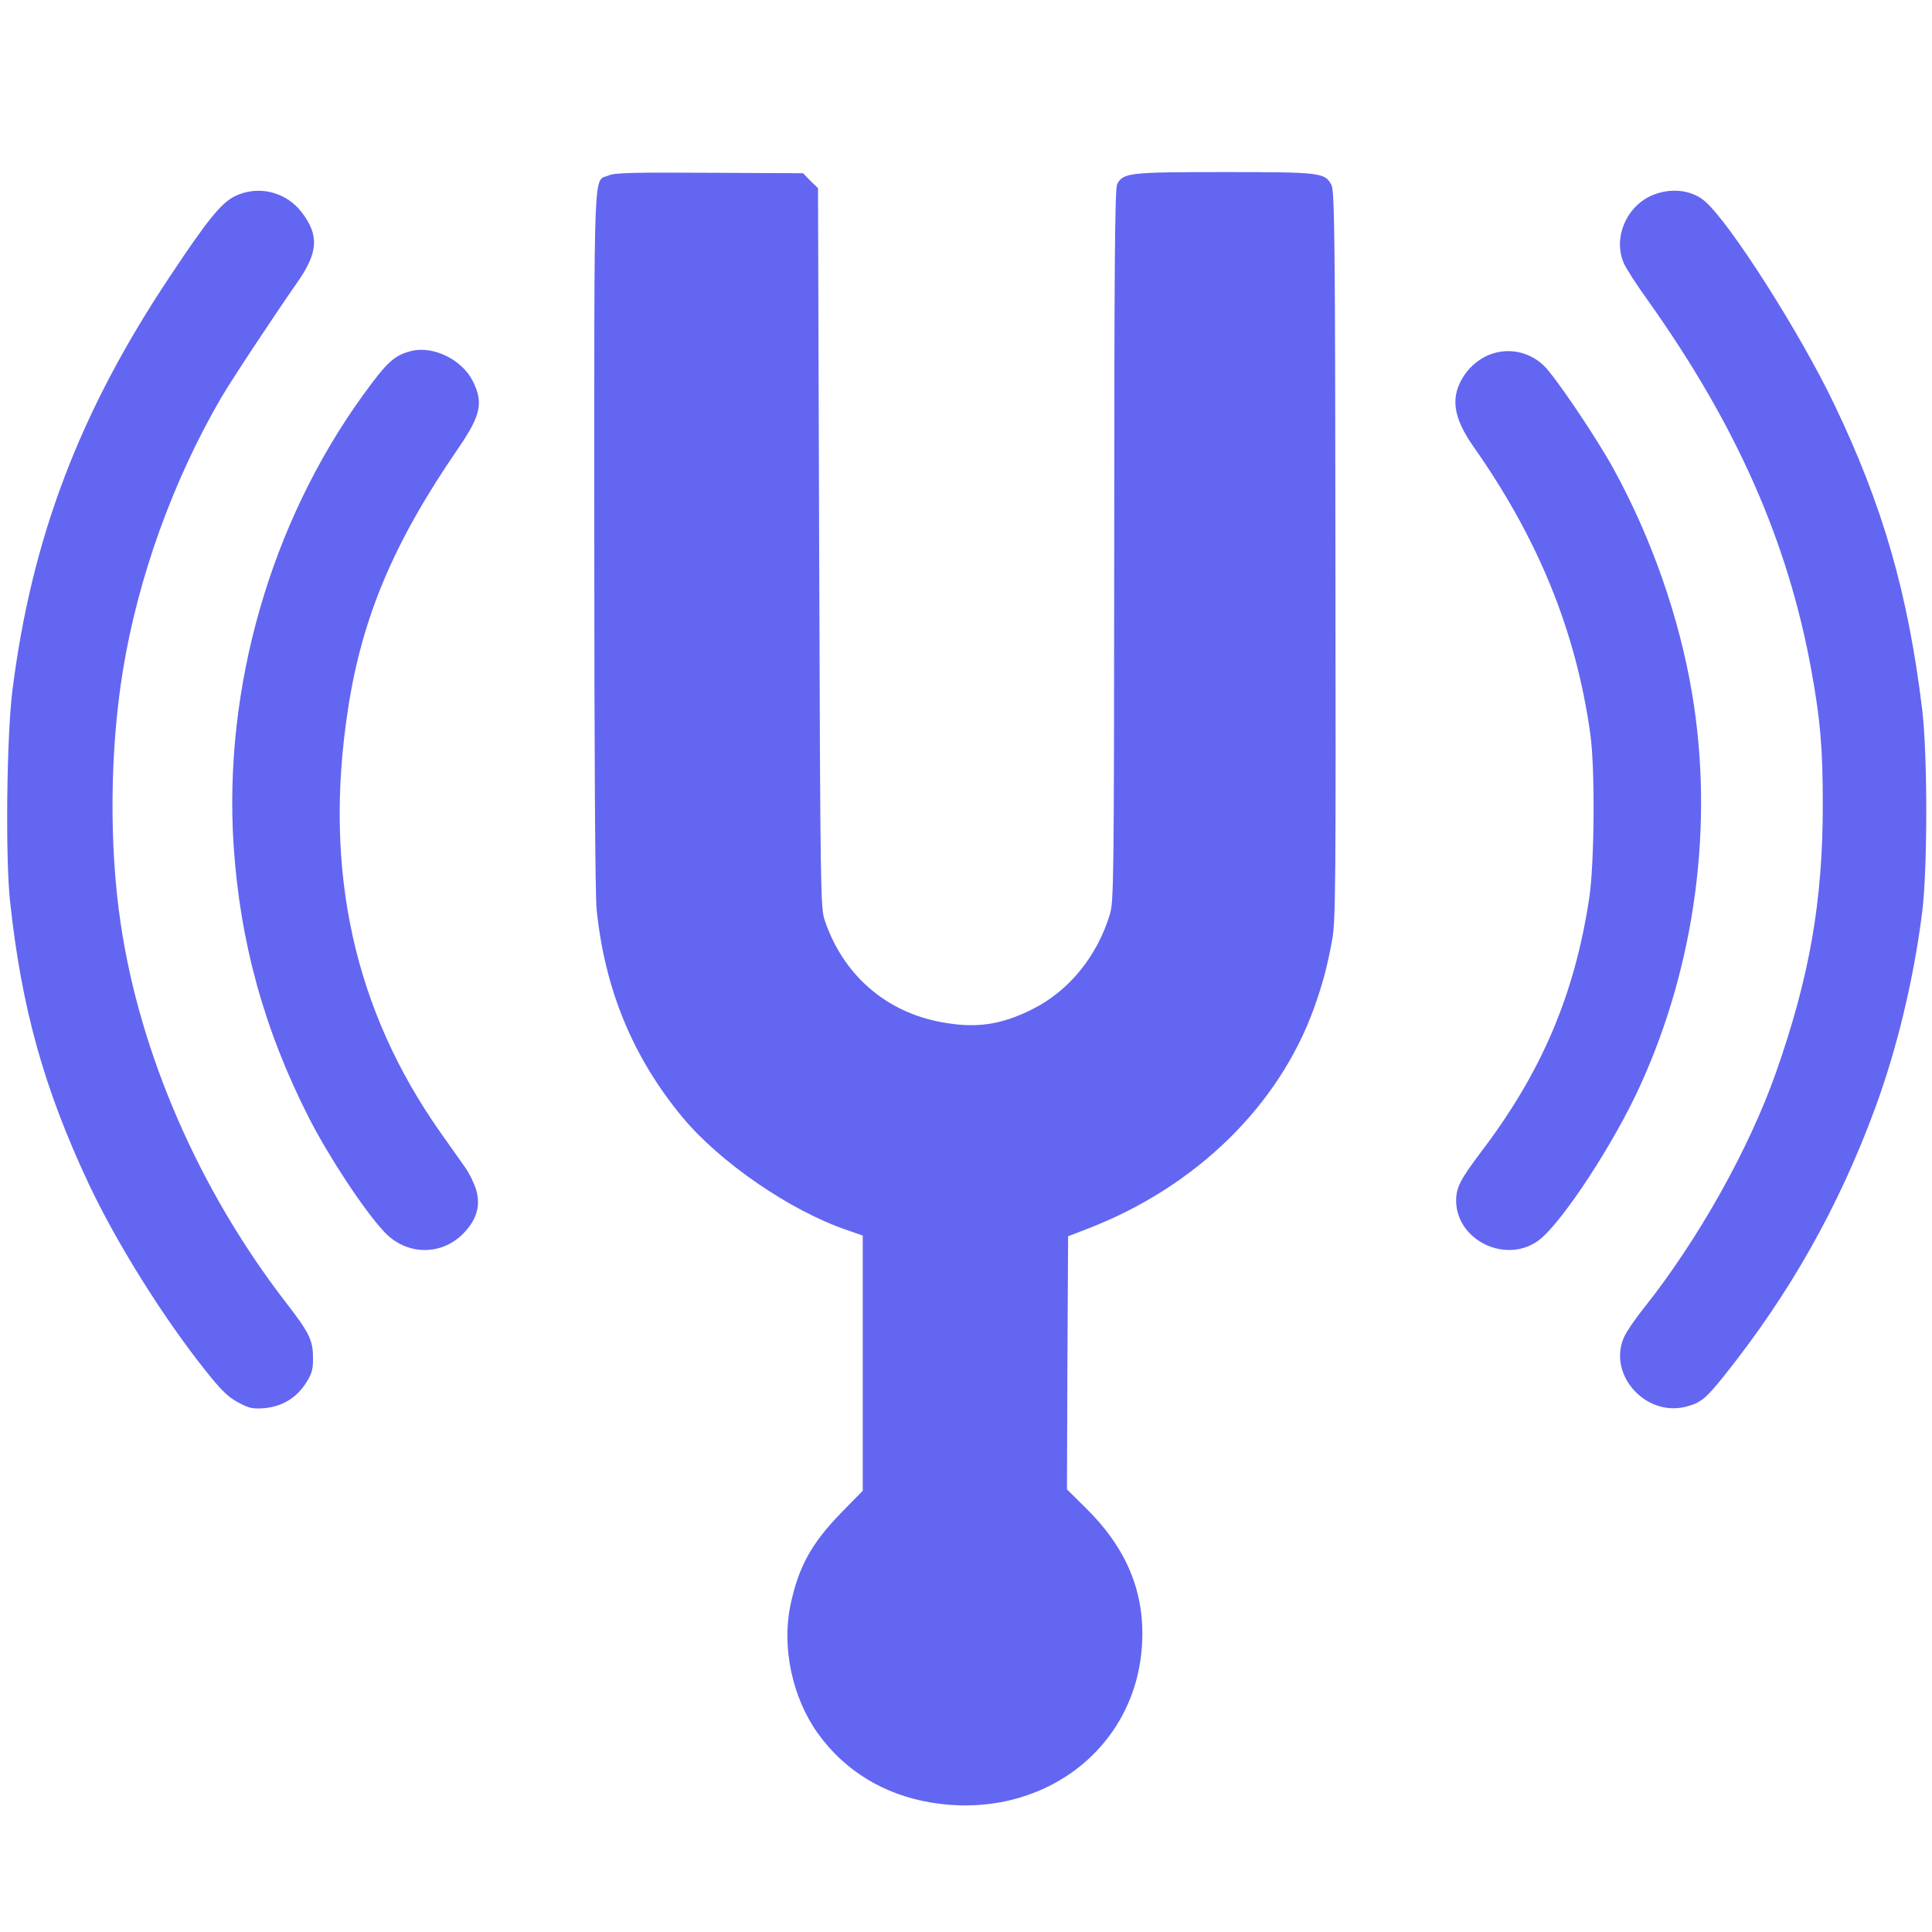 <?xml version="1.0" standalone="no"?>
<!DOCTYPE svg PUBLIC "-//W3C//DTD SVG 20010904//EN"
 "http://www.w3.org/TR/2001/REC-SVG-20010904/DTD/svg10.dtd">
<svg version="1.0" xmlns="http://www.w3.org/2000/svg"
 width="842pt" height="842pt" viewBox="0 0 842 842"
 preserveAspectRatio="xMidYMid meet">

<g transform="translate(0,842) scale(0.1,-0.1)"
fill="#6366f1" stroke="none">
<path d="M2654 7656 c-69 -31 -64 103 -64 -1577 0 -961 4 -1555 10 -1620 35
-349 157 -646 375 -909 163 -196 470 -407 714 -490 l71 -25 0 -556 0 -556 -92
-94 c-132 -135 -189 -239 -224 -409 -37 -183 10 -400 120 -554 117 -163 288
-268 495 -302 477 -79 890 230 918 686 14 228 -65 420 -244 597 l-83 82 2 551
3 552 85 33 c473 182 837 539 989 968 37 105 55 173 77 292 15 82 16 234 14
1675 -1 1376 -4 1588 -17 1613 -28 55 -46 57 -468 57 -415 0 -439 -3 -466 -52
-10 -18 -13 -338 -13 -1573 -1 -1470 -2 -1553 -19 -1610 -56 -184 -179 -334
-337 -413 -139 -70 -250 -85 -401 -56 -241 45 -426 208 -505 444 -18 52 -19
129 -24 1622 l-5 1568 -33 32 -32 33 -408 2 c-327 2 -413 0 -438 -11z"/>
<path d="M1022 7564 c-58 -29 -119 -104 -279 -345 -395 -591 -605 -1142 -689
-1809 -25 -199 -31 -727 -10 -920 50 -464 148 -815 343 -1230 122 -259 325
-583 510 -815 71 -89 99 -115 143 -138 47 -25 63 -28 113 -24 77 7 141 46 182
112 25 40 30 59 29 109 0 75 -16 108 -119 241 -376 487 -635 1081 -719 1650
-51 339 -47 758 10 1105 66 403 218 826 427 1185 44 76 228 354 331 502 92
130 98 206 23 305 -69 93 -193 123 -295 72z"/>
<path d="M7194 7566 c-109 -51 -163 -184 -118 -291 8 -21 57 -97 109 -169 384
-541 607 -1047 709 -1606 40 -220 50 -342 50 -590 0 -419 -58 -750 -205 -1167
-117 -332 -340 -729 -575 -1024 -37 -46 -75 -102 -85 -124 -75 -162 90 -350
267 -306 66 17 87 34 168 135 286 358 499 735 658 1166 96 261 168 562 205
853 24 190 24 689 0 887 -62 506 -171 886 -384 1330 -150 313 -457 794 -564
884 -60 51 -155 59 -235 22z"/>
<path d="M1795 6891 c-77 -19 -107 -47 -215 -196 -401 -556 -606 -1272 -562
-1958 28 -424 134 -807 329 -1190 86 -168 239 -401 327 -495 95 -103 248 -107
345 -8 58 59 77 121 56 191 -8 27 -29 71 -47 96 -18 26 -66 93 -106 150 -379
536 -513 1144 -406 1844 61 404 200 732 479 1138 101 147 113 202 65 297 -47
93 -171 153 -265 131z"/>
<path d="M6508 6880 c-50 -15 -96 -50 -127 -96 -61 -93 -50 -181 41 -311 283
-402 447 -806 509 -1253 21 -148 18 -566 -5 -715 -64 -422 -208 -759 -471
-1105 -91 -121 -108 -154 -109 -211 0 -176 220 -281 362 -173 101 78 329 425
443 679 239 526 319 1138 223 1705 -56 332 -177 676 -341 975 -76 139 -256
405 -305 452 -59 56 -142 77 -220 53z"/>
</g>
</svg>
